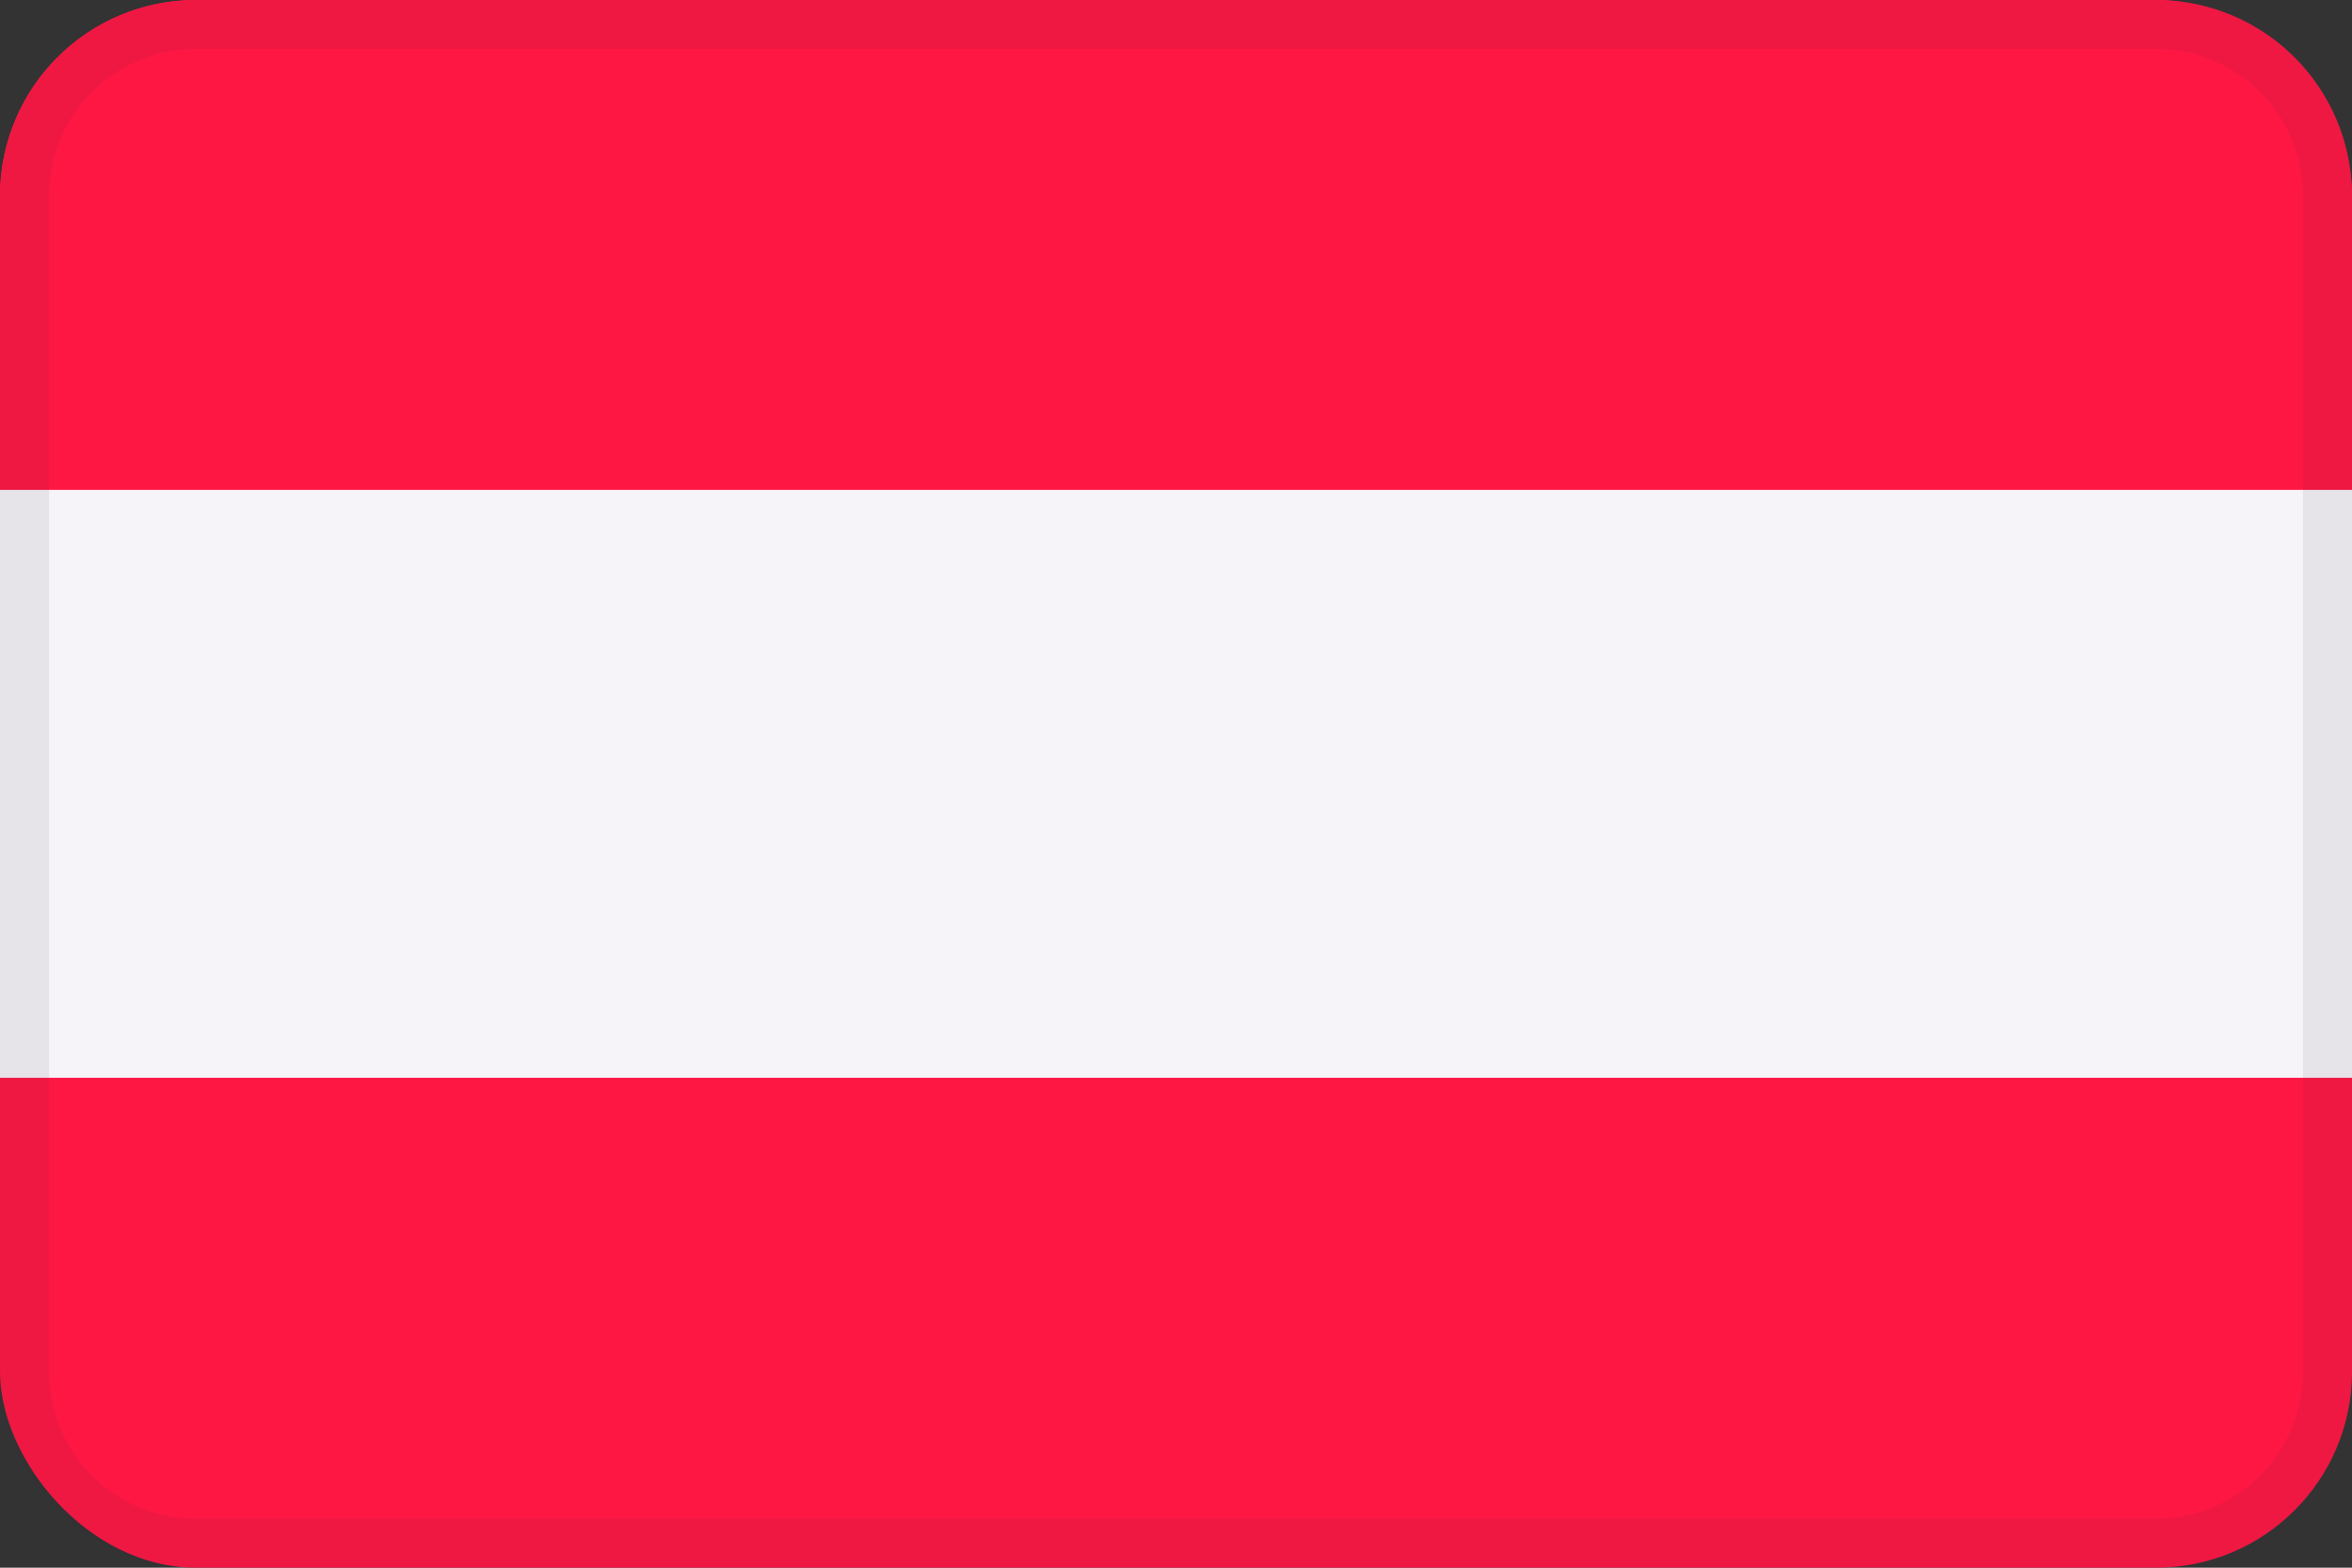 <svg xmlns="http://www.w3.org/2000/svg" viewBox="0 0 48 32"><rect x="0" y="0" width="48" height="32" fill="#333333" stroke="none"/><g fill="none"><rect width="48" height="32" fill="#FF1744" rx="4"/><path fill="#FF1744" d="M4 0h40a4 4 0 014 4v6H0V4a4 4 0 014-4z"/><path fill="#F6F4F9" d="M0 10h48v12H0z"/><path fill="#2C283A" d="M44 1a3 3 0 013 3v24a3 3 0 01-3 3H4a3 3 0 01-3-3V4a3 3 0 013-3h40zm0-1H4a4 4 0 00-4 4v24a4 4 0 004 4h40a4 4 0 004-4V4a4 4 0 00-4-4z" opacity=".08"/></g></svg>
